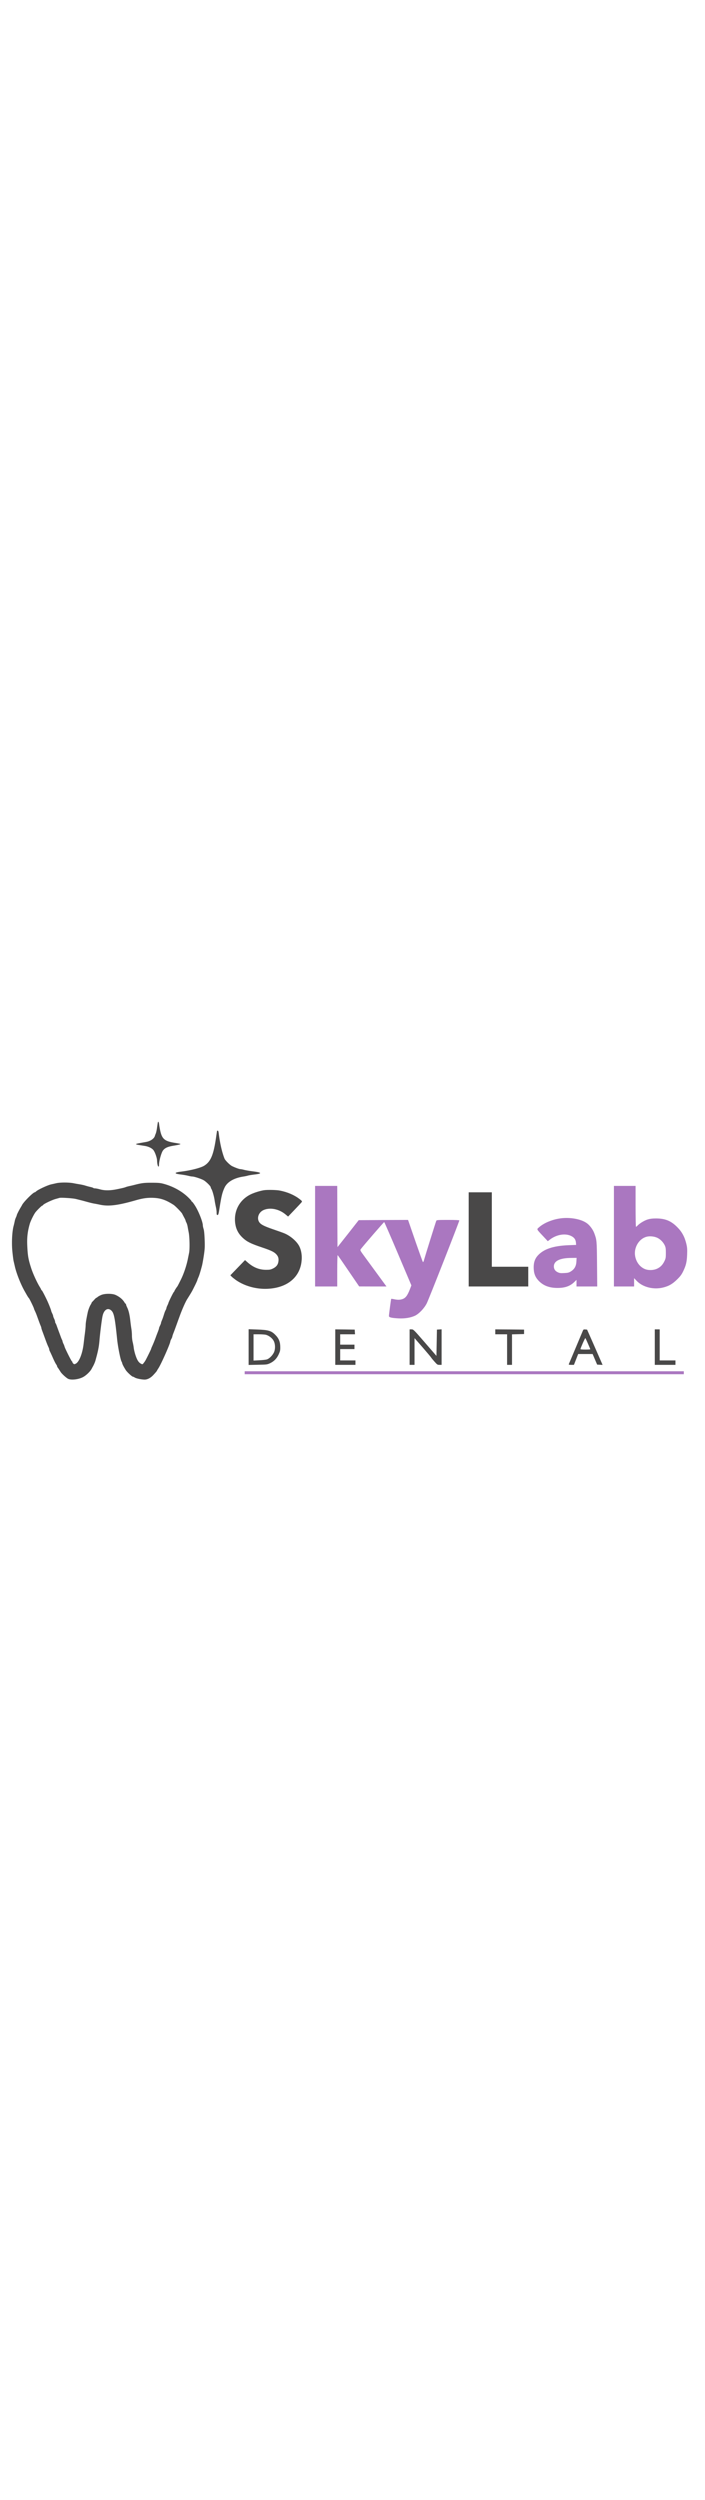 <svg version="1.0" xmlns="http://www.w3.org/2000/svg" width="170" viewBox="0 0 1432 602"><path fill="#494848" d="M320.6 42.2c-.2.7-.9 5.3-1.6 10.3-.6 4.9-1.8 10.3-2.5 12-.7 1.6-1.6 4-1.9 5.1-1.6 5.6-9.2 10.8-18.1 12.3-26.6 4.7-26.4 4.3-2.5 8 7.5 1.2 14.5 4.5 17.6 8.5 3.2 4 7.3 15.7 7.4 21.1.2 6.3 1.4 11.8 2.8 12.3.8.2 1.2-1 1.2-4 0-6.9 4.5-23.3 7.7-28.1 3.7-5.4 9.5-8.2 21.5-10.2 11.4-1.8 15.9-3.1 13.8-3.8-.8-.3-6.2-1.3-12-2.2-18.9-3.1-24.5-7.6-28.1-22.6-1.1-4.6-2.2-11-2.6-14.1-.5-5.4-1.8-7.5-2.7-4.6zM440.9 59.2c-.1.2-.7 4.6-1.5 9.8-5.4 38.9-11.1 52.8-24.9 61.2-7.2 4.3-27.4 9.5-46.5 11.8-14.8 1.8-15 4.2-.5 5.9 5 .6 11.6 1.8 14.8 2.6 3.2.8 7 1.5 8.5 1.5 3.5 0 16.7 4.2 22.3 7.2 4.8 2.4 14.9 12.3 14.9 14.5 0 .7.7 2.4 1.5 3.7 1.9 2.9 5.4 15.3 6.5 23.2.5 3.4 1.6 9.1 2.4 12.8.9 3.7 1.6 8.9 1.6 11.7 0 4.1.3 4.9 1.8 4.9 1.7 0 2.2-1.8 4.1-13.8 3.9-24.6 5.5-31.3 10-41.2 5.2-11.8 19.2-20.1 38.8-23 3.2-.5 7.4-1.4 9.3-2 1.9-.5 7.8-1.5 13-2.1 16-1.8 15-4.1-2.5-6.3-6.6-.8-14.7-2.2-18-3-3.2-.9-6.9-1.6-8.1-1.6-2.4 0-10.6-3-17.3-6.3-4.4-2.3-13.7-11.5-15.1-15.2-5-12.4-9.4-31.9-11.7-51.3-.4-3.4-1-5.2-1.9-5.2-.8 0-1.5.1-1.5.2zM114.5 165.5c-3.3.8-8.1 1.8-10.6 2.4-7.2 1.6-26.4 10.5-30.5 14.2-1.1 1.1-2.4 1.9-2.8 1.9-3.3 0-23.2 20-25.9 26-.4.8-1.7 3.1-2.9 5-3.2 5.3-7.8 14.4-7.8 15.6 0 .6-.8 2.6-1.7 4.5-.9 1.9-2 5.2-2.4 7.4-.4 2.2-1.4 6.5-2.2 9.5-3 10.8-4.2 32.4-2.8 49.6.8 8.6 2 18.4 2.7 21.8.8 3.3 1.9 8 2.4 10.3 3.2 14.5 12.1 37 20.3 51.3 6.1 10.8 6.9 12.1 8.4 13.7 1.4 1.5 10.3 19.9 10.3 21.2 0 .5.9 2.6 1.9 4.8 1.1 2.1 2.9 6.5 4.1 9.8 4.8 13.3 6.2 17.1 7.6 20.3.8 1.8 1.4 3.8 1.4 4.5 0 .6.9 3.5 2 6.4 1.1 2.9 2.9 7.8 4 10.8 4.9 13.5 6.4 17.2 8.1 20.8 1.1 2.2 1.9 4.6 1.9 5.4 0 .8.6 2.7 1.4 4.1.8 1.5 2.6 5.4 4.1 8.7 4.1 9.4 6.7 14.8 8.7 17.7 1 1.4 1.8 3.1 1.8 3.7 0 .7.5 1.7 1.1 2.4.9 1.1 2.2 3.1 6.1 9.2 2.5 3.9 12.1 12.6 15.6 14 6.8 2.9 21.8.9 30.6-4.1 6-3.4 13.8-10.9 16.6-16.1 1.1-2.1 2.4-4.5 2.9-5.3 2.1-3.9 4.3-9 5.1-12.1.5-1.9 1.6-5.9 2.4-8.9 3.1-11.6 4.8-20.9 5.6-31 1.2-14.8 4.8-43.5 6.3-50 2.7-12.3 10-17.4 17-11.9 6.1 4.8 8 13.7 12.7 59.9 1.6 15.1 6.9 41.7 9 44.5.4.5 1 2.2 1.3 3.6.6 2.3 3.1 7.1 7 13.3 2.6 4.2 12.8 13.6 14.7 13.6.6 0 2.3.8 3.7 1.7 2.9 1.9 13.3 4.1 19.8 4.2 5.6.1 12-3.1 17.4-8.7 4.9-5.2 8.1-9 8.1-9.7 0-.2 1.1-2 2.4-4 5.6-8.1 24.6-51 24.6-55.2 0-.7.9-2.8 2-4.8s2-4.1 2-4.8c0-.6.9-3.5 2-6.4 1.2-2.9 3-7.7 4.1-10.8 1.1-3 2.9-7.9 4-11 1.1-3 2.9-8.1 4.1-11.2 5.2-14.6 12.3-30.7 16.1-36.7 9.2-14.7 9.7-15.6 13.8-23.9 3.9-7.6 6.9-14.3 6.9-15.1 0-.3.8-2.5 1.9-4.9 1.9-4.2 4.5-12.8 7.5-24.2.8-3.3 2.5-12.6 3.7-20.8 1.9-12.5 2.1-17.3 1.6-31.5-.4-10.9-1.1-18.4-2.1-21.7-.9-2.8-1.6-6.1-1.6-7.4 0-6.2-7-24.7-13.8-36.6-3.3-5.8-7.5-11.5-8.3-11.5-.5 0-.9-.5-.9-1.1 0-.6-2.8-3.8-6.3-7.2-12.8-12.6-30.7-22.6-50.2-27.9-6.6-1.8-10.8-2.2-24-2.2-15.6-.1-20.9.6-36 4.5-2.2.6-6.2 1.5-9 2.1-2.7.6-5.9 1.4-7 1.8-3.8 1.5-5.8 2-17.7 4.5-14.9 3.1-25.7 3.2-35.6.5-3.9-1.1-8.5-2-10.1-2-1.7 0-3.2-.4-3.5-.8-.3-.5-3.1-1.4-6.3-2.1-3.2-.7-7.8-2-10.3-2.8-2.5-.8-7-1.8-10-2.3-3-.5-9.1-1.5-13.5-2.4-9.7-1.9-26.8-1.9-35-.1zm39.5 32c4.1 1 10.4 2.6 14 3.5 14.9 4.1 19.7 5.3 24 6 2.5.4 8 1.5 12.3 2.4 16.9 3.4 35.9 1 71.7-9.3 14-4 23.3-5.3 34.8-4.9 15.6.6 25.6 4 41.7 14.2 3.7 2.4 16.4 15.4 17.6 18.1.5 1.1 2.3 4.5 3.9 7.5 1.7 3 3 5.9 3 6.5 0 .5.7 2.3 1.6 4 .9 1.6 1.9 5 2.4 7.5.4 2.5 1.5 8.3 2.4 13 1.8 9.6 2.2 34.4.6 41.2-.5 2.4-1.4 7-2.1 10.3-2.8 14.7-8.7 32.3-15.2 45-5 10-6.1 12-6.9 13-2 2.4-5.8 8.7-5.8 9.5 0 .4-.4 1-.9 1.2-.9.3-11.1 21-11.1 22.6-.1.4-.9 2.5-2 4.7a25 25 0 00-2 5.3c0 .7-.5 2.2-1.2 3.5-1.8 3.4-2.3 4.8-4.3 11.2-1 3.3-2.6 7.9-3.7 10.2-1 2.4-1.8 4.9-1.8 5.6 0 .7-.9 3-2 5.2s-2 4.5-2 5.3c0 .7-.9 3.4-1.9 6-1 2.6-2.9 7.4-4.1 10.7-2.6 7.3-5.6 14.6-8.1 20.1-1.1 2.3-1.9 4.5-1.9 4.9 0 .7-8.9 18.9-11.7 23.8-.7 1.2-2.3 3.5-3.6 5.1-2.2 2.8-2.4 2.8-5.3 1.3-5.1-2.7-8.2-7.8-11.8-19.3-1.3-4.3-2.7-10.4-3-13.4-.3-3-1.3-8.1-2.1-11.3-.8-3.2-1.5-9-1.5-13s-.5-9.9-1-13.2c-.6-3.3-1.7-11.4-2.4-18-1.5-12.5-3.4-20.2-6.7-26.8-1-2.2-1.9-4.5-1.9-5.3 0-.8-.4-1.4-.8-1.4s-1.5-1.2-2.4-2.8c-3.6-6-9.8-11.2-18-15-6.8-3.1-21.7-3.1-29.1 0-2.9 1.2-6.1 3-7.3 4-1.1 1-2.3 1.8-2.7 1.8-.4 0-2 1.4-3.5 3.1-1.5 1.7-3.5 3.8-4.4 4.7-1 .9-1.8 2-1.8 2.5 0 .4-.8 2-1.7 3.4-2.2 3.3-5.3 11.5-6.3 16.8-3 14.4-3.9 20.6-4 25 0 2.7-.7 10.4-1.6 17-.9 6.6-1.9 15.4-2.4 19.5-2.2 20.4-9 37.9-16.1 41.6-2.8 1.4-3.2 1.4-5-.2-1-.9-1.9-2.3-1.9-3.1 0-.7-.3-1.3-.8-1.3-1 0-15.2-28.4-15.2-30.5-.1-.6-.9-2.8-2-5a25 25 0 01-2-5.3c0-.7-.4-2-1-3-.5-.9-1.6-3.5-2.4-5.7-.8-2.2-2.6-7.2-4.1-11-1.4-3.9-3.3-9-4.2-11.5-.8-2.5-1.9-4.9-2.4-5.4-.5-.6-.9-1.9-.9-3-.1-1.2-.9-3.9-2-6.1-1.1-2.2-2-4.7-2-5.5 0-.8-.9-3.3-2-5.5s-1.9-4.4-2-5c0-1-3-9.1-6-16-3.5-8.3-12.3-25.5-13-25.5-.4 0-1-.8-1.4-1.8-.3-.9-1.7-3.5-3.1-5.7-5.4-8.8-13.4-26.2-16.9-36.9-6-18.3-7.3-25.9-8.2-46-.8-16.8.6-28.9 5-44.3 1.7-6.2 8.6-20 11.8-24 4.1-5 12.6-13.3 13.7-13.3.5 0 1.4-.6 1.8-1.4 1.2-2.1 18-10.1 25.3-12.1 3.6-1 7-1.9 7.5-2.1 2.7-1 26.8.5 33.5 2.1z"/><path fill="#AA77C0" d="M640 273v102h45v-32.1c0-17.6.4-31.8.8-31.5.4.2 10.4 14.6 22.2 32l21.5 31.5 27.7.1H785l-16.7-22.8c-9.1-12.5-21.2-29-26.9-36.7-10-13.6-10.2-14-8.6-16.2 5.6-7.4 46.9-55.1 47.6-54.9.4.1 13.1 29 28 64.3l27.2 64.1-2.6 6.8c-5.6 14.5-9.4 19.3-16.8 21.4-4.8 1.3-8.5 1.3-15.6-.1-3.1-.7-5.8-1-6-.8-.4.5-4.6 32-4.6 34.8 0 2.8 4.9 4 19 4.8 13.3.7 24.8-1.2 34-5.4 8.1-3.9 18.6-14.8 23.8-25 3.9-7.5 66.2-166 66.2-168.3 0-.6-8.3-1-23-1-20.8 0-23 .2-23.8 1.7-.8 1.5-22.7 71.5-25.4 81.2-.5 1.9-1.3 3-1.8 2.5s-6.8-18-14.1-38.9c-7.2-20.9-13.8-39.9-14.6-42.3l-1.5-4.2-50.1.2-50.1.3-21.5 27.4-21.6 27.3-.3-62.1-.2-62.1h-45v102zM1247 273v102h41v-16.9l5 5.3c12.4 13.1 34.7 18.7 54.4 13.6 11.5-2.9 18.9-7.3 28.2-16.5 6.5-6.4 8.9-9.7 12.2-16.5 5.7-12 7.3-18.6 7.9-33.5.4-11.1.2-14.3-1.6-22-3.4-14.2-9-24.5-18.6-34-12.6-12.7-24.6-17.5-43.1-17.5-7.3 0-12 .6-16.6 2-6.9 2.1-16.7 8-20.7 12.4-1.4 1.4-2.8 2.6-3.3 2.6-.4 0-.8-18.7-.8-41.5V171h-44v102zm88.4 3.4c6.3 3.1 11.9 8.9 15 15.5 1.7 3.8 2.1 6.5 2.1 15.1 0 9.2-.3 11.2-2.6 16-3.6 7.7-8 12.4-14.7 15.7-7.8 3.8-19.2 4-26.6.4-9.7-4.7-16.4-14.1-18.5-25.7-3.1-17.1 7.8-35.4 23.4-39.3 6.5-1.7 15.8-.7 21.9 2.3z"/><path fill="#494848" d="M536.5 179.7c-7.7 1.1-19.7 4.8-27 8.3-23.2 11.2-35.4 34.4-31.6 60 1.7 11.3 6.6 20.4 15.1 28.3 8.6 8 16.4 11.9 39.5 19.6 19.2 6.5 24.6 9.2 29.3 14.5 3.5 4.1 4.6 8.2 3.7 14.1-.9 6.4-4.2 10.6-10.7 13.9-5.1 2.5-6.9 2.8-14.5 2.8-14.2 0-26.4-5.1-38.3-15.9l-4.3-3.8-14.9 15.4-14.9 15.4 2.3 2.4c1.3 1.4 5 4.4 8.3 6.8 17.7 12.6 42 19.4 65.4 18.2 36.4-1.8 61.4-20 67.6-49.2 2.7-13 1.6-26-3.1-36.1-4.9-10.5-18.4-22.3-31.6-27.5-2.9-1.2-12.5-4.6-21.3-7.6-17.8-6.1-24.5-9.4-28-13.5-6.8-8.1-2.8-21.2 8-25.9 13-5.6 30.7-2.2 43.9 8.5l5.8 4.8 13.2-13.8c7.2-7.5 13.7-14.5 14.4-15.5 1.1-1.6.7-2.3-3.9-5.9-10.7-8.4-24.8-14.5-40.7-17.6-6.8-1.3-24.5-1.7-31.7-.7zM952 279.5V375h121v-40h-74V184h-47v95.5z"/><path fill="#AA77C0" d="M1134.3 237.5c-15.5 2.8-30.4 9.4-39.6 17.6-4.8 4.2-5.4 3.1 8.4 17.8l9.6 10.3 4.4-3.4c13.8-10.5 32.2-13.3 44.2-6.6 5.5 3.1 7.9 6.7 8.5 12.6l.4 4.9-15.8.6c-30.8 1.3-50 7.8-62 20.9-5.7 6.2-8.4 13.8-8.4 23.7 0 11.8 2.8 19.6 9.5 26.9 9.5 10.3 21.9 15.2 39 15.2 15 0 25.3-3.6 33.8-11.8l4.7-4.6V375h42.1l-.4-45.3c-.4-48.1-.5-49-5.7-63-3-7.9-9.7-16.7-16.1-20.8-13-8.6-36.6-12.1-56.6-8.4zm36.5 86.8c-.4 9.3-4 15.7-11.2 20.1-4.1 2.6-6 3-13.6 3.4-7.5.4-9.5.1-13.2-1.7-5.2-2.4-7.8-6.5-7.8-11.8 0-11.1 12.3-17.1 35.4-17.2l10.8-.1-.4 7.3z"/><path fill="#494848" d="M505 497.9v36.3l18.8-.4c18.1-.3 18.9-.4 24.7-3.1 8.1-3.8 13.6-9.4 17.6-18 2.8-6.1 3.3-8.2 3.2-14.7 0-10.7-3-17.9-10.3-25.1-8.1-8.1-14-9.8-36.7-10.6l-17.3-.6v36.2zm35.2-24.9c6.3 1.8 13 7 15.8 12.5 3.4 6.7 3.5 16.9.3 23.5-3 6.1-9.3 12.3-14 13.9-2.1.7-9.1 1.5-15.5 1.8l-11.8.6V472h10.8c5.9 0 12.4.5 14.4 1zM681 498v36h41v-9h-31v-23h29v-9h-29v-21h30.1l-.3-4.8-.3-4.7-19.7-.3-19.8-.2v36zM832 498v36h10v-54.2l16.8 19.2c9.2 10.6 16.9 19.8 17.1 20.4.2.6 3.1 4.1 6.4 7.8 5.7 6.4 6.2 6.8 10.3 6.8h4.4v-72.1l-4.7.3-4.8.3-.5 26.6-.5 26.7-23.3-26.9c-23.1-26.6-23.4-26.9-27.3-26.9H832v36zM1006 467v5h24v62h10v-61.9l12.3-.3 12.2-.3v-9l-29.2-.3-29.3-.2v5zM1183.7 465.2c-.8 1.8-6.2 14.8-12.1 28.8-12.6 29.8-15.6 37-16.3 38.7-.4 1 1 1.3 5 1.3h5.5l4.3-11 4.3-11H1203.7l1.6 3.7c.9 2.1 2.9 6.9 4.6 10.8l3 7 5.5.3 5.6.3-3.4-7.8c-1.9-4.3-8.9-20.4-15.7-35.8l-12.4-28-3.7-.3c-3.4-.3-3.9 0-5.1 3zm10.6 25.9c2.6 5.9 4.7 10.9 4.7 11.3 0 .3-4.5.6-10 .6s-10-.3-10-.8c0-1.9 9.4-23.2 10-22.5.4.4 2.8 5.6 5.3 11.4zM1330 498v36h42v-9h-32v-63h-10v36z"/><path fill="#AA77C0" d="M497 550v3h892v-6H497v3z"/></svg>